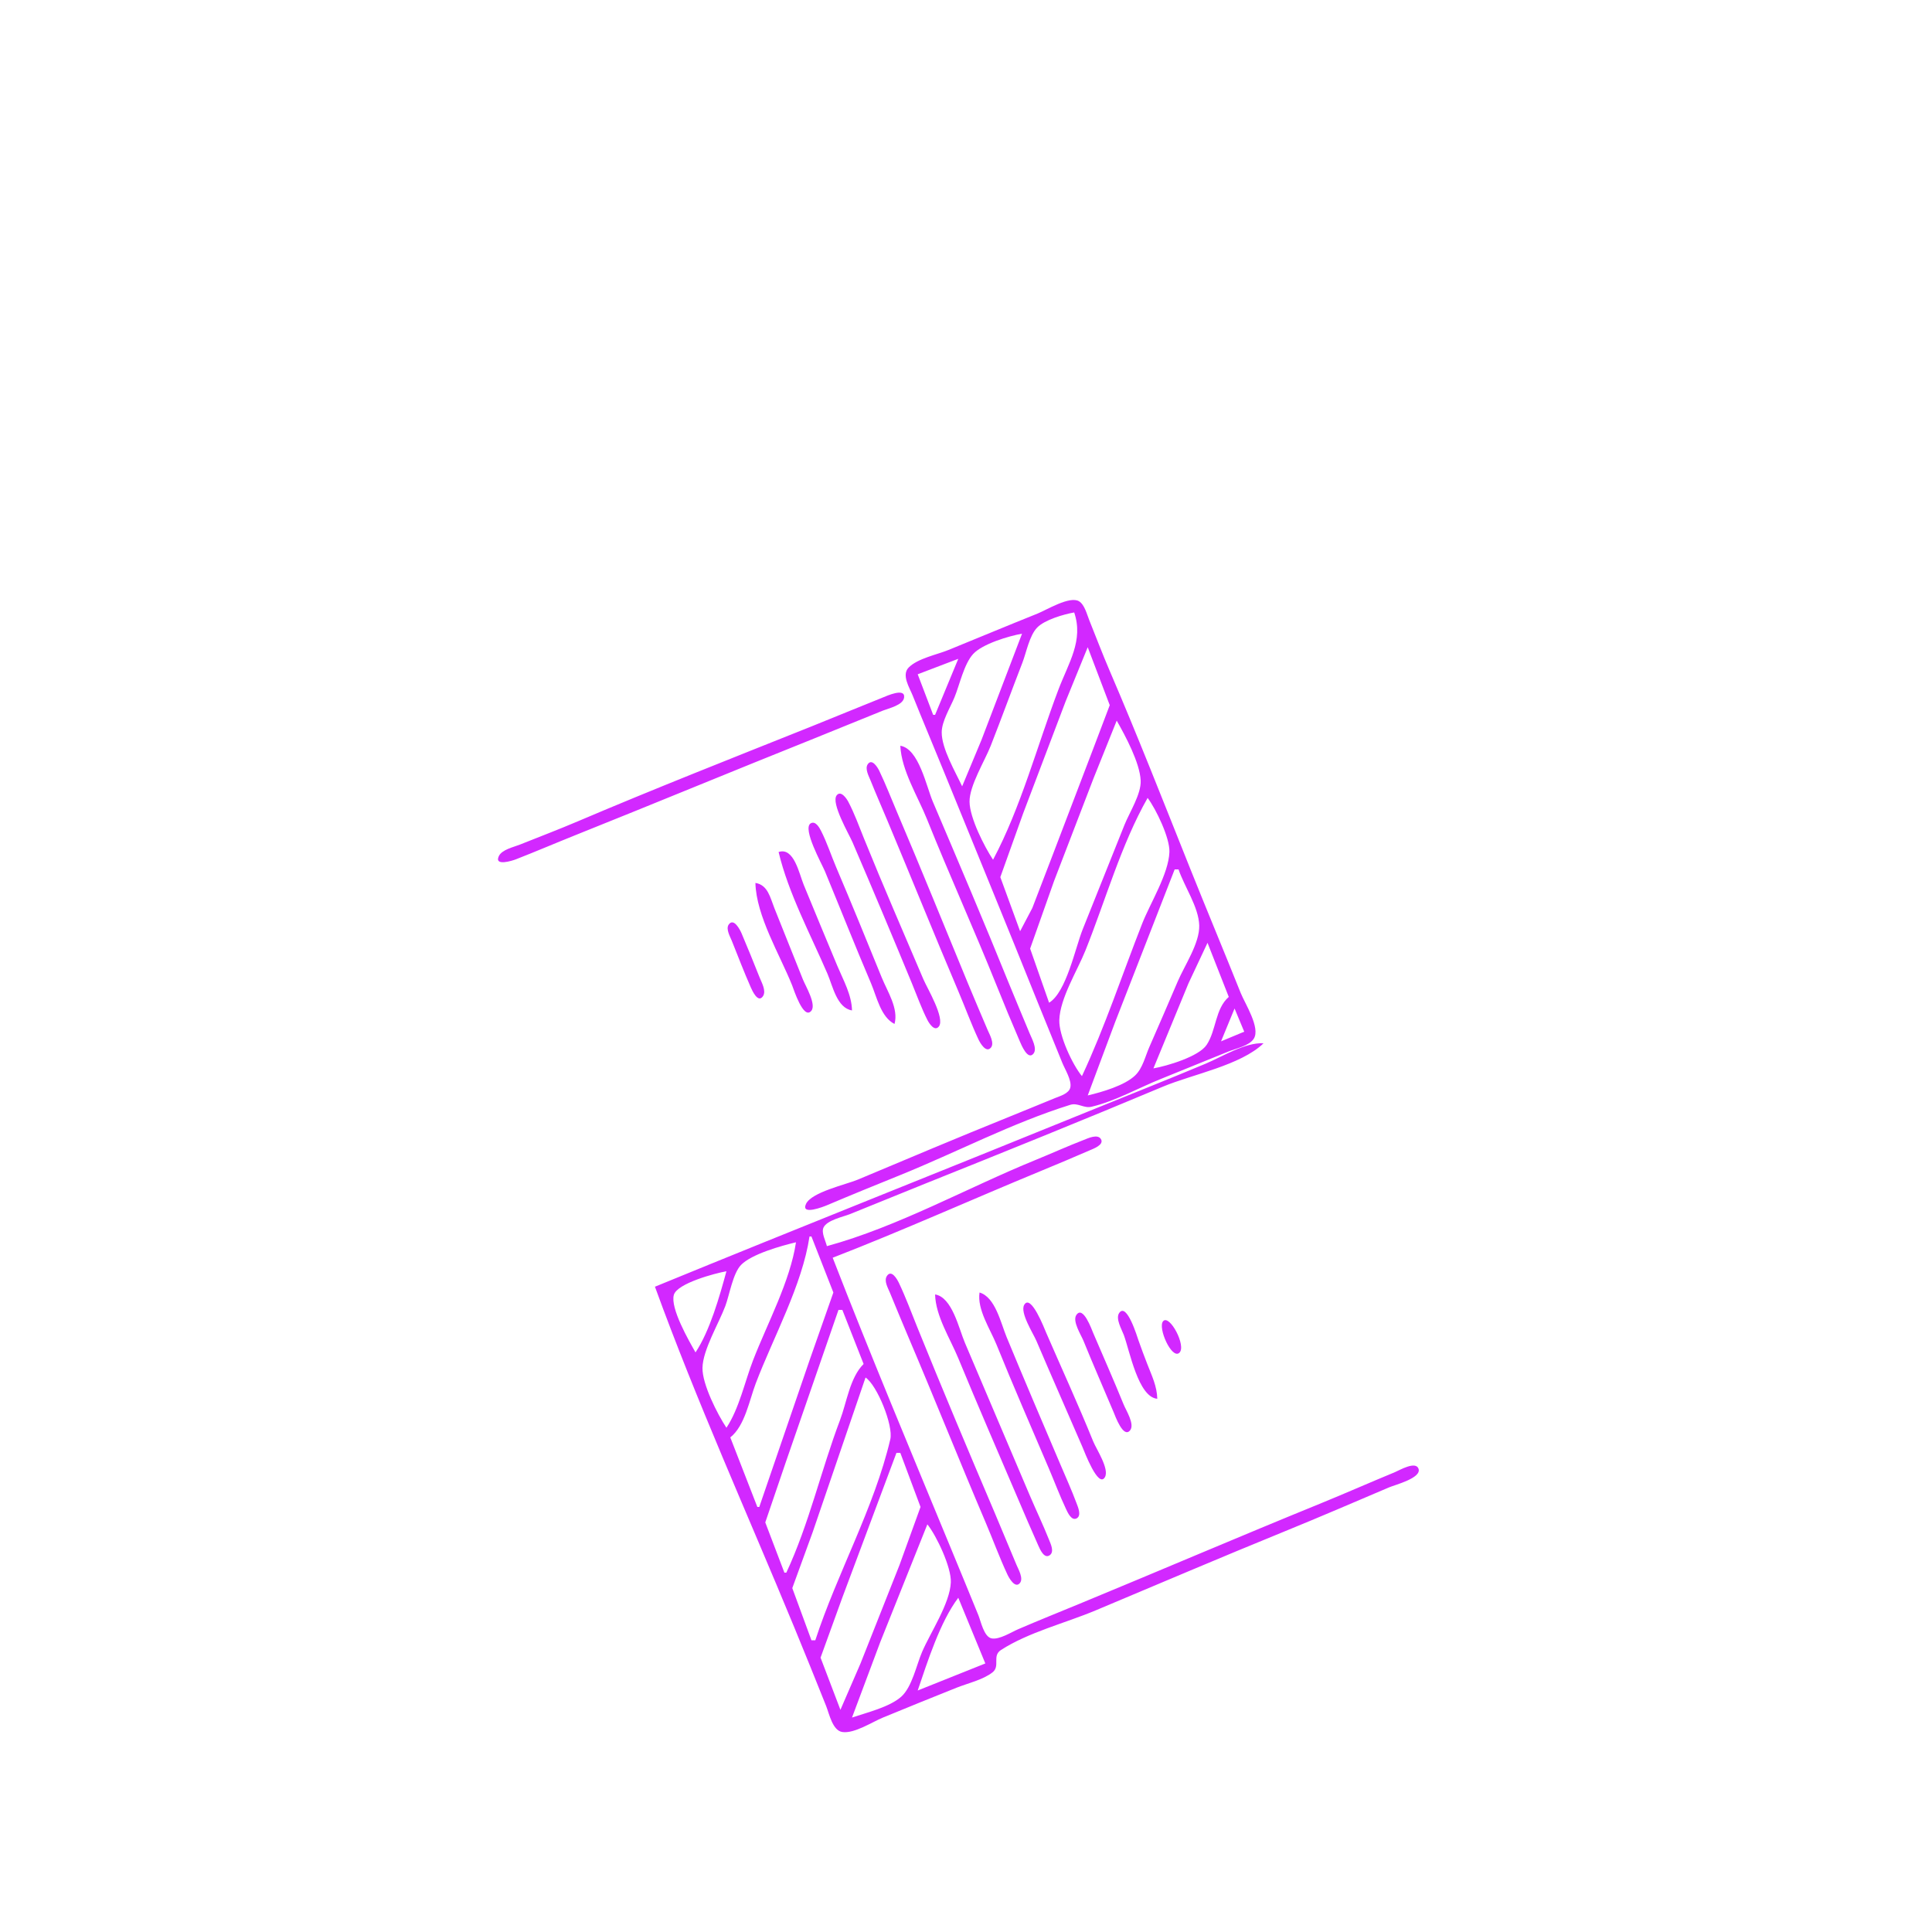 <?xml version="1.0" encoding="UTF-8" standalone="no"?>
<!-- Created with Inkscape (http://www.inkscape.org/) -->

<svg
   version="1.1"
   id="svg1"
   width="1333.333"
   height="1333.333"
   viewBox="0 0 1333.333 1333.333"
   sodipodi:docname="CurbDrop_Curve_R_BLotBL_R.svg"
   inkscape:version="1.4.2 (ebf0e940d0, 2025-05-08)"
   xmlns:inkscape="http://www.inkscape.org/namespaces/inkscape"
   xmlns:sodipodi="http://sodipodi.sourceforge.net/DTD/sodipodi-0.dtd"
   xmlns="http://www.w3.org/2000/svg"
   xmlns:svg="http://www.w3.org/2000/svg">
  <defs
     id="defs1" />
  <sodipodi:namedview
     id="namedview1"
     pagecolor="#505050"
     bordercolor="#eeeeee"
     borderopacity="1"
     inkscape:showpageshadow="0"
     inkscape:pageopacity="0"
     inkscape:pagecheckerboard="0"
     inkscape:deskcolor="#505050"
     showgrid="false"
     inkscape:zoom="0.59400004"
     inkscape:cx="665.82488"
     inkscape:cy="666.66663"
     inkscape:window-width="1920"
     inkscape:window-height="995"
     inkscape:window-x="0"
     inkscape:window-y="0"
     inkscape:window-maximized="1"
     inkscape:current-layer="g1" />
  <g
     inkscape:groupmode="layer"
     inkscape:label="Image"
     id="g1">
    <path
       style="fill:#d228ff;stroke:none"
       d="m 344.235,590.888 c 2.121,-4.573 10.173,-6.251 14.432,-7.955 13.334,-5.334 26.788,-10.439 40,-16.067 53.358,-22.726 107.485,-43.993 161.333,-65.533 16.476,-6.59 32.852,-13.434 49.333,-20 2.407,-0.959 15.535,-7.011 14.617,0.054 -0.686,5.281 -10.576,7.396 -14.617,9.012 -16.031,6.412 -31.967,13.053 -48,19.466 -54.761,21.905 -109.242,44.496 -164,66.4 -13.802,5.521 -27.491,11.389 -41.333,16.794 -2.298,0.898 -15.099,5.014 -11.765,-2.173 m 107.765,297.112 c 99.355,-40.762 199.18,-80.305 298.667,-120.805 27.1,-11.032 54.353,-21.773 81.333,-33.095 11.532,-4.839 27.397,-14.839 40,-14.101 -15.687,15.22 -49.167,21.437 -69.333,29.899 -54.421,22.836 -109.212,44.968 -164,66.901 -17.364,6.952 -34.634,14.119 -52,21.066 -4.85,1.94 -15.984,4.175 -18.35,9.325 -1.625,3.538 1.509,9.258 2.35,12.809 49.125,-13.436 96.827,-40.252 144,-59.471 11.14,-4.539 22.11,-9.524 33.333,-13.857 2.831,-1.093 9.492,-4.283 11.765,-0.586 2.467,4.011 -5.375,6.765 -7.766,7.809 -11.055,4.822 -22.184,9.492 -33.332,14.092 -48.039,19.822 -95.551,41.223 -144,60.014 26.008,67.036 53.92,133.527 81.348,200 6.414,15.545 12.841,31.091 19.181,46.667 1.726,4.239 3.845,14.956 9.104,16.024 5.293,1.074 13.625,-4.277 18.367,-6.316 14.14,-6.079 28.44,-11.822 42.667,-17.693 55.18,-22.772 110.051,-46.296 165.333,-68.819 17.412,-7.094 34.619,-14.705 52,-21.877 3.084,-1.272 14.451,-8.013 16.331,-2.282 2.087,6.362 -16.292,11.043 -20.331,12.764 -23.962,10.207 -47.88,20.511 -72,30.337 -43.721,17.812 -87.136,36.363 -130.667,54.63 -20.787,8.723 -46.271,15.046 -65.198,27.279 -6.349,4.104 -0.269,11.092 -5.893,15.469 -6.642,5.17 -17.141,7.511 -24.91,10.618 -16.917,6.767 -33.824,13.598 -50.667,20.547 -7.516,3.101 -19.607,11.114 -27.927,9.981 -6.853,-0.933 -9.135,-12.653 -11.273,-17.996 -7.299,-18.248 -14.651,-36.498 -22.148,-54.667 -32.117,-77.837 -67.249,-155.584 -95.986,-234.667 m 28,45.333 c 9.96,-15.002 16.59,-38.621 21.333,-56 -7.523,1.295 -33.964,8.274 -36.282,16.285 -2.636,9.112 10.417,31.753 14.949,39.715 m 21.333,52 c 8.838,-13.313 12.644,-31.768 18.415,-46.667 9.853,-25.439 25.546,-54.366 29.585,-81.333 -10.101,2.399 -30.565,8.096 -37.882,15.599 -5.666,5.81 -8.008,20.707 -10.886,28.401 -4.455,11.912 -15.525,30.191 -15.761,42.667 -0.214,11.283 10.359,32.042 16.529,41.333 m 1.504,-347.17 c 3.429,-5.151 7.868,3.446 8.89,5.843 4.331,10.157 8.453,20.402 12.539,30.66 1.363,3.423 4.681,9.14 2.326,12.764 -3.42,5.265 -7.463,-3.774 -8.487,-6.103 -4.633,-10.541 -8.782,-21.298 -13.039,-31.995 -1.139,-2.862 -4.251,-8.133 -2.229,-11.17 m 19.829,401.836 h 1.333 l 34.738,-101.333 16.392,-46.667 -15.13,-38.667 h -1.333 c -5.036,33.621 -24.986,69.539 -37.077,101.333 -4.454,11.714 -7.509,29.368 -17.59,37.333 l 18.667,48 M 521.333,609.333 c 8.634,1.405 10.175,10.103 13.067,17.333 l 19.734,49.333 c 1.762,4.406 9.425,17.172 5.781,21.599 -5.375,6.528 -12.124,-14.789 -13.248,-17.599 -8.421,-21.055 -24.8,-47.87 -25.333,-70.667 m 20,476 h 1.333 c 15.654,-33.472 23.991,-70.781 37.077,-105.333 4.622,-12.203 6.792,-29.309 16.256,-38.667 L 581.333,904 h -2.667 l -36.444,105.333 -14.082,41.333 13.193,34.667 m -4,-497.333 c 10.627,-3.558 14.198,15.033 17.348,22.667 7.708,18.678 15.399,37.368 23.218,56 4.136,9.857 9.846,19.818 10.101,30.667 -10.406,-1.694 -13.281,-16.785 -16.959,-25.333 -11.534,-26.81 -26.976,-55.594 -33.708,-84 m 22.667,544 h 2.667 c 15.077,-46.256 40.643,-91.351 51.751,-138.667 2.227,-9.486 -9.099,-37.391 -17.084,-42.667 l -36.459,106.667 -14.091,38.667 13.216,36 M 556.235,830.888 c 3.789,-8.169 27.723,-13.412 35.765,-16.787 34.597,-14.518 69.203,-29.135 104,-43.167 10.687,-4.309 21.334,-8.71 32,-13.072 3.505,-1.433 9.826,-3.14 10.69,-7.479 0.993,-4.984 -3.813,-12.523 -5.623,-17.049 -5.524,-13.809 -11.262,-27.529 -16.8,-41.333 -21.437,-53.428 -43.364,-106.678 -65.071,-160 -7.063,-17.349 -14.367,-34.61 -21.329,-52 -2.173,-5.429 -7.87,-14.177 -2.755,-19.334 6.234,-6.286 19.463,-8.842 27.556,-12.137 20.454,-8.327 40.828,-16.859 61.333,-25.062 6.239,-2.496 22.279,-12.394 28.669,-8.504 3.86,2.35 5.479,9.107 7.064,13.037 4.658,11.551 9.056,23.224 13.975,34.667 19.31,44.915 37.201,90.605 55.359,136 11.581,28.951 23.618,57.715 35.2,86.667 2.879,7.196 13.733,23.97 9.025,31.475 -3.089,4.924 -12.198,6.754 -17.291,8.791 -15.589,6.236 -31.081,12.693 -46.667,18.933 -15.515,6.211 -31.725,15.441 -48,19.264 -5.427,1.275 -9.413,-2.973 -14.786,-1.299 -39.895,12.426 -78.463,32.763 -117.214,48.436 -16.921,6.844 -33.864,13.737 -50.667,20.866 -2.085,0.885 -18.234,7.284 -14.432,-0.913 m 61.099,-124.221 c -9.472,-4.732 -12.274,-18.783 -16.2,-28 -10.922,-25.643 -21.184,-51.569 -31.815,-77.333 -2.005,-4.859 -15.791,-29.533 -9.849,-33.099 3.288,-1.973 5.996,2.879 7.138,5.124 4.131,8.12 6.959,16.935 10.526,25.308 10.736,25.207 21.058,50.627 31.395,76 3.95,9.694 11.721,21.366 8.805,32 m -37.333,473.333 13.866,-32 26.934,-68 14.481,-40 -13.949,-37.333 h -2.667 l -37.4,100 -14.975,41.333 13.709,36 m -2.577,-631.117 c 2.909,-3.689 6.885,2.284 8.038,4.476 4.222,8.026 7.408,16.904 10.807,25.308 13.2,32.636 27.288,64.937 41.066,97.333 2.466,5.798 15.085,26.844 10.581,32.451 -2.959,3.685 -6.728,-2.259 -7.856,-4.476 -4.121,-8.1 -7.245,-16.909 -10.711,-25.308 -13.421,-32.521 -27.079,-65.014 -40.973,-97.333 -2.406,-5.596 -15.09,-27.202 -10.952,-32.451 m 10.577,636.451 c 10.173,-3.442 25.918,-7.199 34.002,-14.42 7.431,-6.636 10.502,-21.918 14.372,-30.914 5.817,-13.521 19.197,-33.324 19.826,-48 0.439,-10.244 -9.848,-32.137 -16.201,-40 l -32.533,81.333 -19.467,52 m 10.808,-657.836 c 2.948,-4.465 6.948,2.255 8.039,4.529 4.376,9.12 8.055,18.667 12.02,27.974 16.776,39.38 32.819,79.099 49.148,118.667 4.416,10.7 8.998,21.344 13.519,32 1.257,2.964 4.889,9.167 2.378,12.265 -3.369,4.156 -7.546,-3.236 -8.653,-5.605 -5.081,-10.875 -9.224,-22.277 -13.924,-33.327 -16.577,-38.979 -32.378,-78.277 -48.767,-117.333 -3.914,-9.327 -7.989,-18.615 -11.76,-28 -1.176,-2.928 -4.042,-8.075 -1.998,-11.17 m 13.281,353.072 c 3.151,-4.72 7.1,2.342 8.265,4.785 4.731,9.922 8.59,20.454 12.712,30.646 17.319,42.822 35.3,85.503 53.401,128 5.098,11.968 9.986,24.024 15.066,36 1.291,3.042 4.901,9.26 2.378,12.451 -3.306,4.181 -7.585,-3.501 -8.653,-5.79 -5.486,-11.757 -9.973,-24.055 -15.058,-35.994 -18.112,-42.523 -35.22,-85.473 -53.333,-128 -4.339,-10.187 -8.529,-20.436 -12.764,-30.667 -1.302,-3.145 -4.254,-8.074 -2.013,-11.431 m 9.245,-365.902 c 12.804,2.036 17.931,28.016 22.467,38.667 17.736,41.642 35.497,83.375 52.467,125.333 4.69,11.597 9.629,23.097 14.385,34.667 1.366,3.323 5.346,10.336 2.597,13.784 -3.956,4.962 -8.462,-6.169 -9.448,-8.451 -5.529,-12.797 -10.877,-25.729 -16.068,-38.667 -15.431,-38.459 -32.568,-76.206 -48,-114.667 -6.299,-15.7 -17.619,-33.607 -18.4,-50.667 m 22.667,-21.333 h 1.333 l 16,-38.667 -28,10.667 10.667,28 m -10.667,673.333 46.667,-18.667 -18.667,-45.333 c -12.561,16.598 -21.281,44.261 -28,64 m 12,-273.333 c 11.824,1.924 16.387,23.549 20.562,33.333 l 44.772,105.333 c 4.359,10.249 9.202,20.316 13.314,30.667 1.101,2.771 3.743,8.157 0.585,10.551 -3.916,2.97 -6.88,-4.064 -7.999,-6.558 -4.953,-11.038 -9.703,-22.206 -14.462,-33.327 -13.674,-31.955 -27.527,-63.871 -40.786,-96 -5.626,-13.634 -15.635,-29.093 -15.986,-44 m 18.667,-350.667 13.333,-32 28,-73.333 c -9.116,1.57 -27.358,7.063 -33.73,13.999 -6.359,6.922 -9.329,21.294 -12.922,30.001 -2.877,6.972 -8.73,16.393 -8.784,24 -0.08,11.242 9.376,27.229 14.103,37.333 m 21.333,50.667 c 19.284,-36.21 30.534,-78.965 45.077,-117.333 7.061,-18.627 17.485,-33.937 10.923,-53.333 -7.204,1.28 -20.336,5.053 -25.543,10.424 -5.404,5.573 -7.44,17.104 -10.205,24.243 -7.387,19.071 -14.378,38.298 -21.856,57.333 -4.106,10.452 -14.772,27.643 -14.625,38.667 0.148,11.101 10.149,30.843 16.229,40 m -9.333,298.667 c 10.869,3.144 14.686,21.055 18.652,30.667 12.145,29.429 24.673,58.71 37.148,88 3.764,8.836 7.755,17.668 11.113,26.667 0.958,2.567 3.587,8.428 0.287,10.432 -3.697,2.245 -6.449,-4.086 -7.555,-6.438 -4.307,-9.16 -7.88,-18.684 -11.846,-27.994 -12.095,-28.398 -24.494,-56.716 -36.068,-85.333 -4.32,-10.682 -13.491,-24.291 -11.732,-36 m 28,-249.333 8.425,-16 13.817,-36 28.492,-74.667 11.129,-29.333 -15.195,-40 -15.232,37.333 -29.333,77.333 -15.757,44 13.656,37.333 m 2.838,257.835 c 4.642,-7.918 14.027,16.65 15.262,19.498 10.783,24.858 22.138,49.549 32.298,74.667 2.171,5.366 11.422,19.205 8.097,24.831 -4.599,7.78 -14.174,-17.864 -15.455,-20.831 -10.557,-24.468 -21.354,-48.823 -31.813,-73.333 -2.195,-5.144 -11.505,-19.517 -8.39,-24.831 m 17.162,-208.502 c 11.92,-7.213 18.06,-37.818 23.2,-50.667 l 28.8,-72 c 3.426,-8.567 11.663,-21.384 11.211,-30.667 -0.599,-12.29 -10.505,-30.722 -16.544,-41.333 l -16.067,40 -27.165,70.667 -16.52,46.667 13.084,37.333 m 22.667,50.667 c 15.918,-34.029 27.865,-70.37 41.604,-105.333 5.567,-14.167 18.205,-34.164 18.772,-49.333 0.361,-9.672 -9.262,-29.688 -15.042,-37.333 -18.296,32.15 -29.151,70.984 -42.933,105.333 -5.593,13.939 -17.564,32.923 -18.014,48 -0.316,10.567 8.988,30.639 15.614,38.667 m -3.845,164.83 c 4.654,-6.827 10.617,10.111 11.644,12.503 7.048,16.421 14.263,32.784 21.005,49.333 1.626,3.991 7.802,13.602 4.443,17.784 -4.673,5.818 -10.313,-9.983 -11.349,-12.451 -6.903,-16.449 -14.146,-32.803 -20.833,-49.333 -1.639,-4.052 -7.833,-13.55 -4.91,-17.836 m 7.845,-151.497 c 9.774,-2.316 25.475,-6.801 32.813,-13.891 5.097,-4.925 6.898,-13.124 9.669,-19.442 6.614,-15.079 13.16,-30.187 19.624,-45.333 4.708,-11.033 15.208,-26.455 14.843,-38.667 -0.381,-12.745 -10.226,-26.679 -14.281,-38.667 h -2.667 l -41.067,105.333 -18.933,50.667 m 48,209.333 c -13.114,-1.045 -19.046,-33.058 -23.092,-44 -1.381,-3.736 -5.879,-11.297 -3.217,-15.17 5.245,-7.632 12.472,16.427 13.433,19.17 1.88,5.364 3.904,10.699 5.957,16 3.098,7.999 6.715,15.299 6.919,24 m -2.667,-228 c 9.362,-1.664 31.37,-8.107 36.778,-16.299 6.665,-10.097 5.782,-24.79 15.222,-33.034 l -14.667,-37.333 -13.147,28 -24.186,58.667 m 6.703,174.468 c 4.408,-5.025 16.355,17.351 11.127,21.863 -5.233,4.516 -15.017,-17.428 -11.127,-21.863 m 39.964,-193.135 16,-6.667 -6.667,-16 z"
       id="path1" />
  </g>
</svg>
